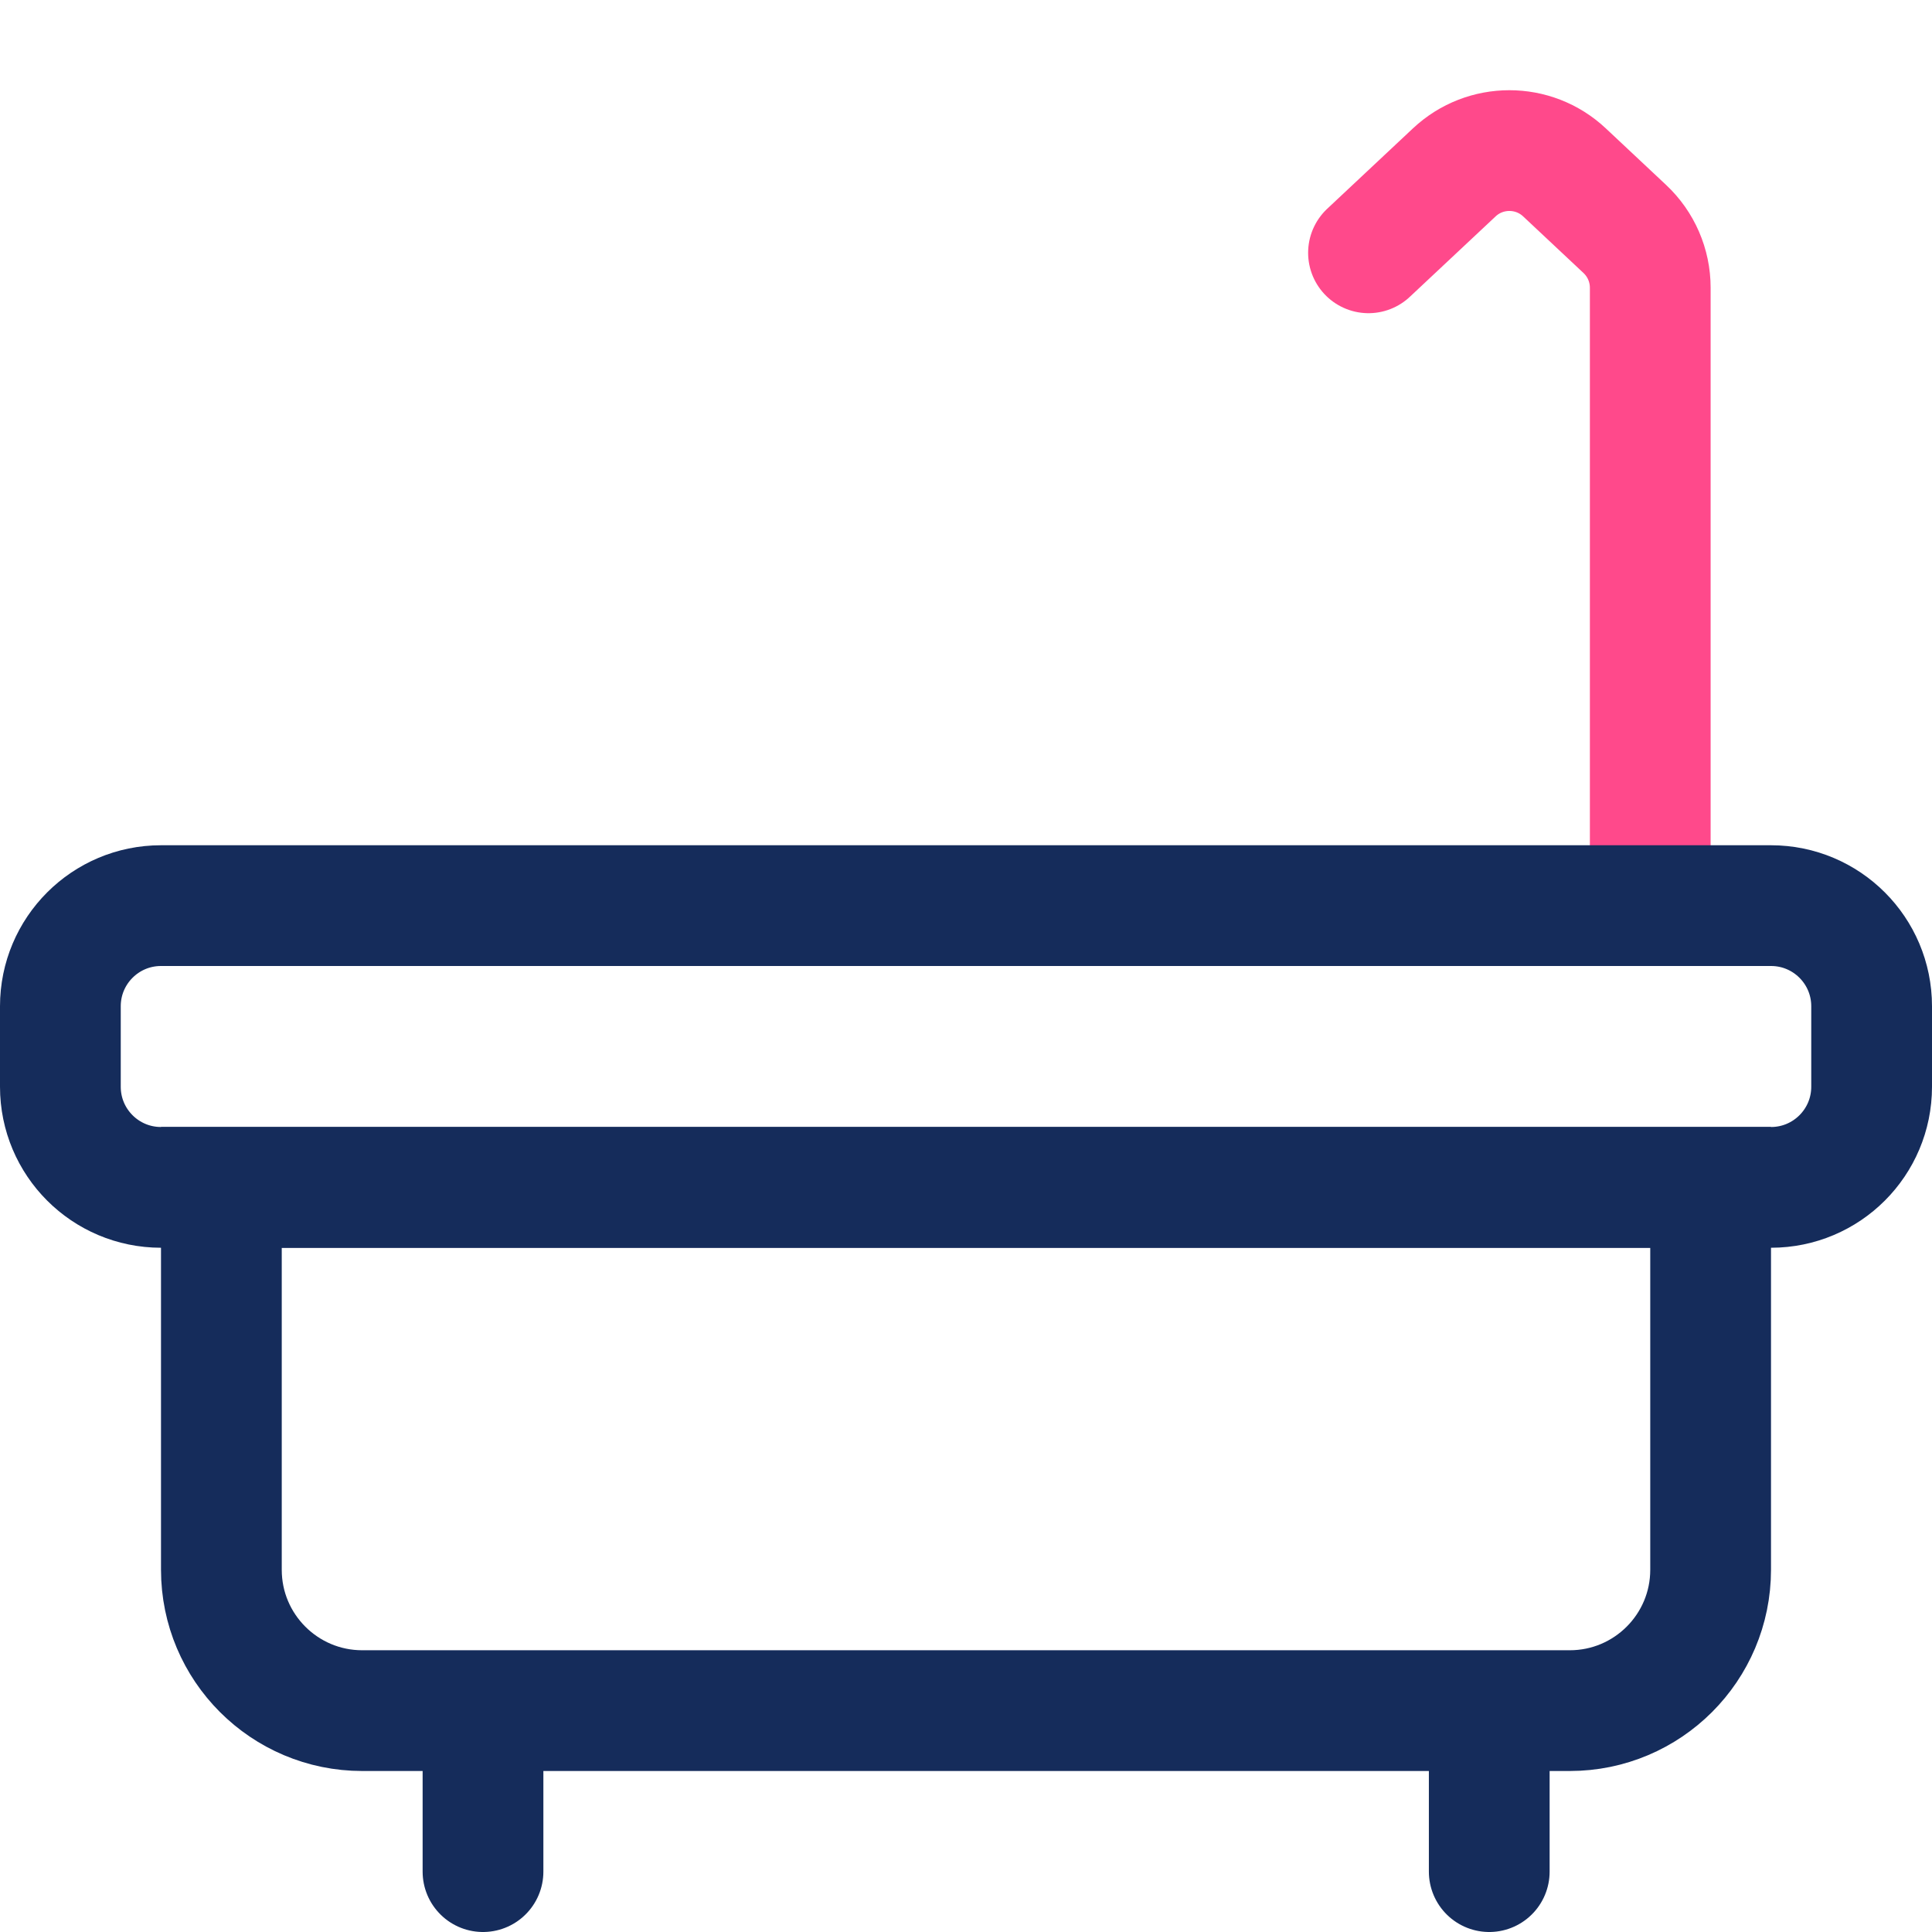 <svg width="48" height="48" viewBox="0 0 48 48" fill="none" xmlns="http://www.w3.org/2000/svg">
<path d="M41 21.5V7.148C41 6.595 40.771 6.067 40.368 5.689L38.868 4.282C38.099 3.561 36.901 3.561 36.132 4.282L34 6.281" stroke="#FF498B" stroke-width="3" stroke-linecap="round"/>
<path d="M1.5 27C1.5 28.381 2.619 29.5 4 29.5H44C45.381 29.5 46.5 28.381 46.5 27V25C46.5 23.619 45.381 22.5 44 22.5H4C2.619 22.5 1.5 23.619 1.5 25V27Z" stroke="#152C5B" stroke-width="3"/>
<path d="M5.5 29.5H42.5V39C42.5 40.933 40.933 42.5 39 42.5H9C7.067 42.5 5.5 40.933 5.5 39V29.5Z" stroke="#152C5B" stroke-width="3"/>
<path d="M12 43L12 46.5" stroke="#152C5B" stroke-width="3" stroke-linecap="round"/>
<path d="M37 43L37 46.5" stroke="#152C5B" stroke-width="3" stroke-linecap="round"/>
</svg>
